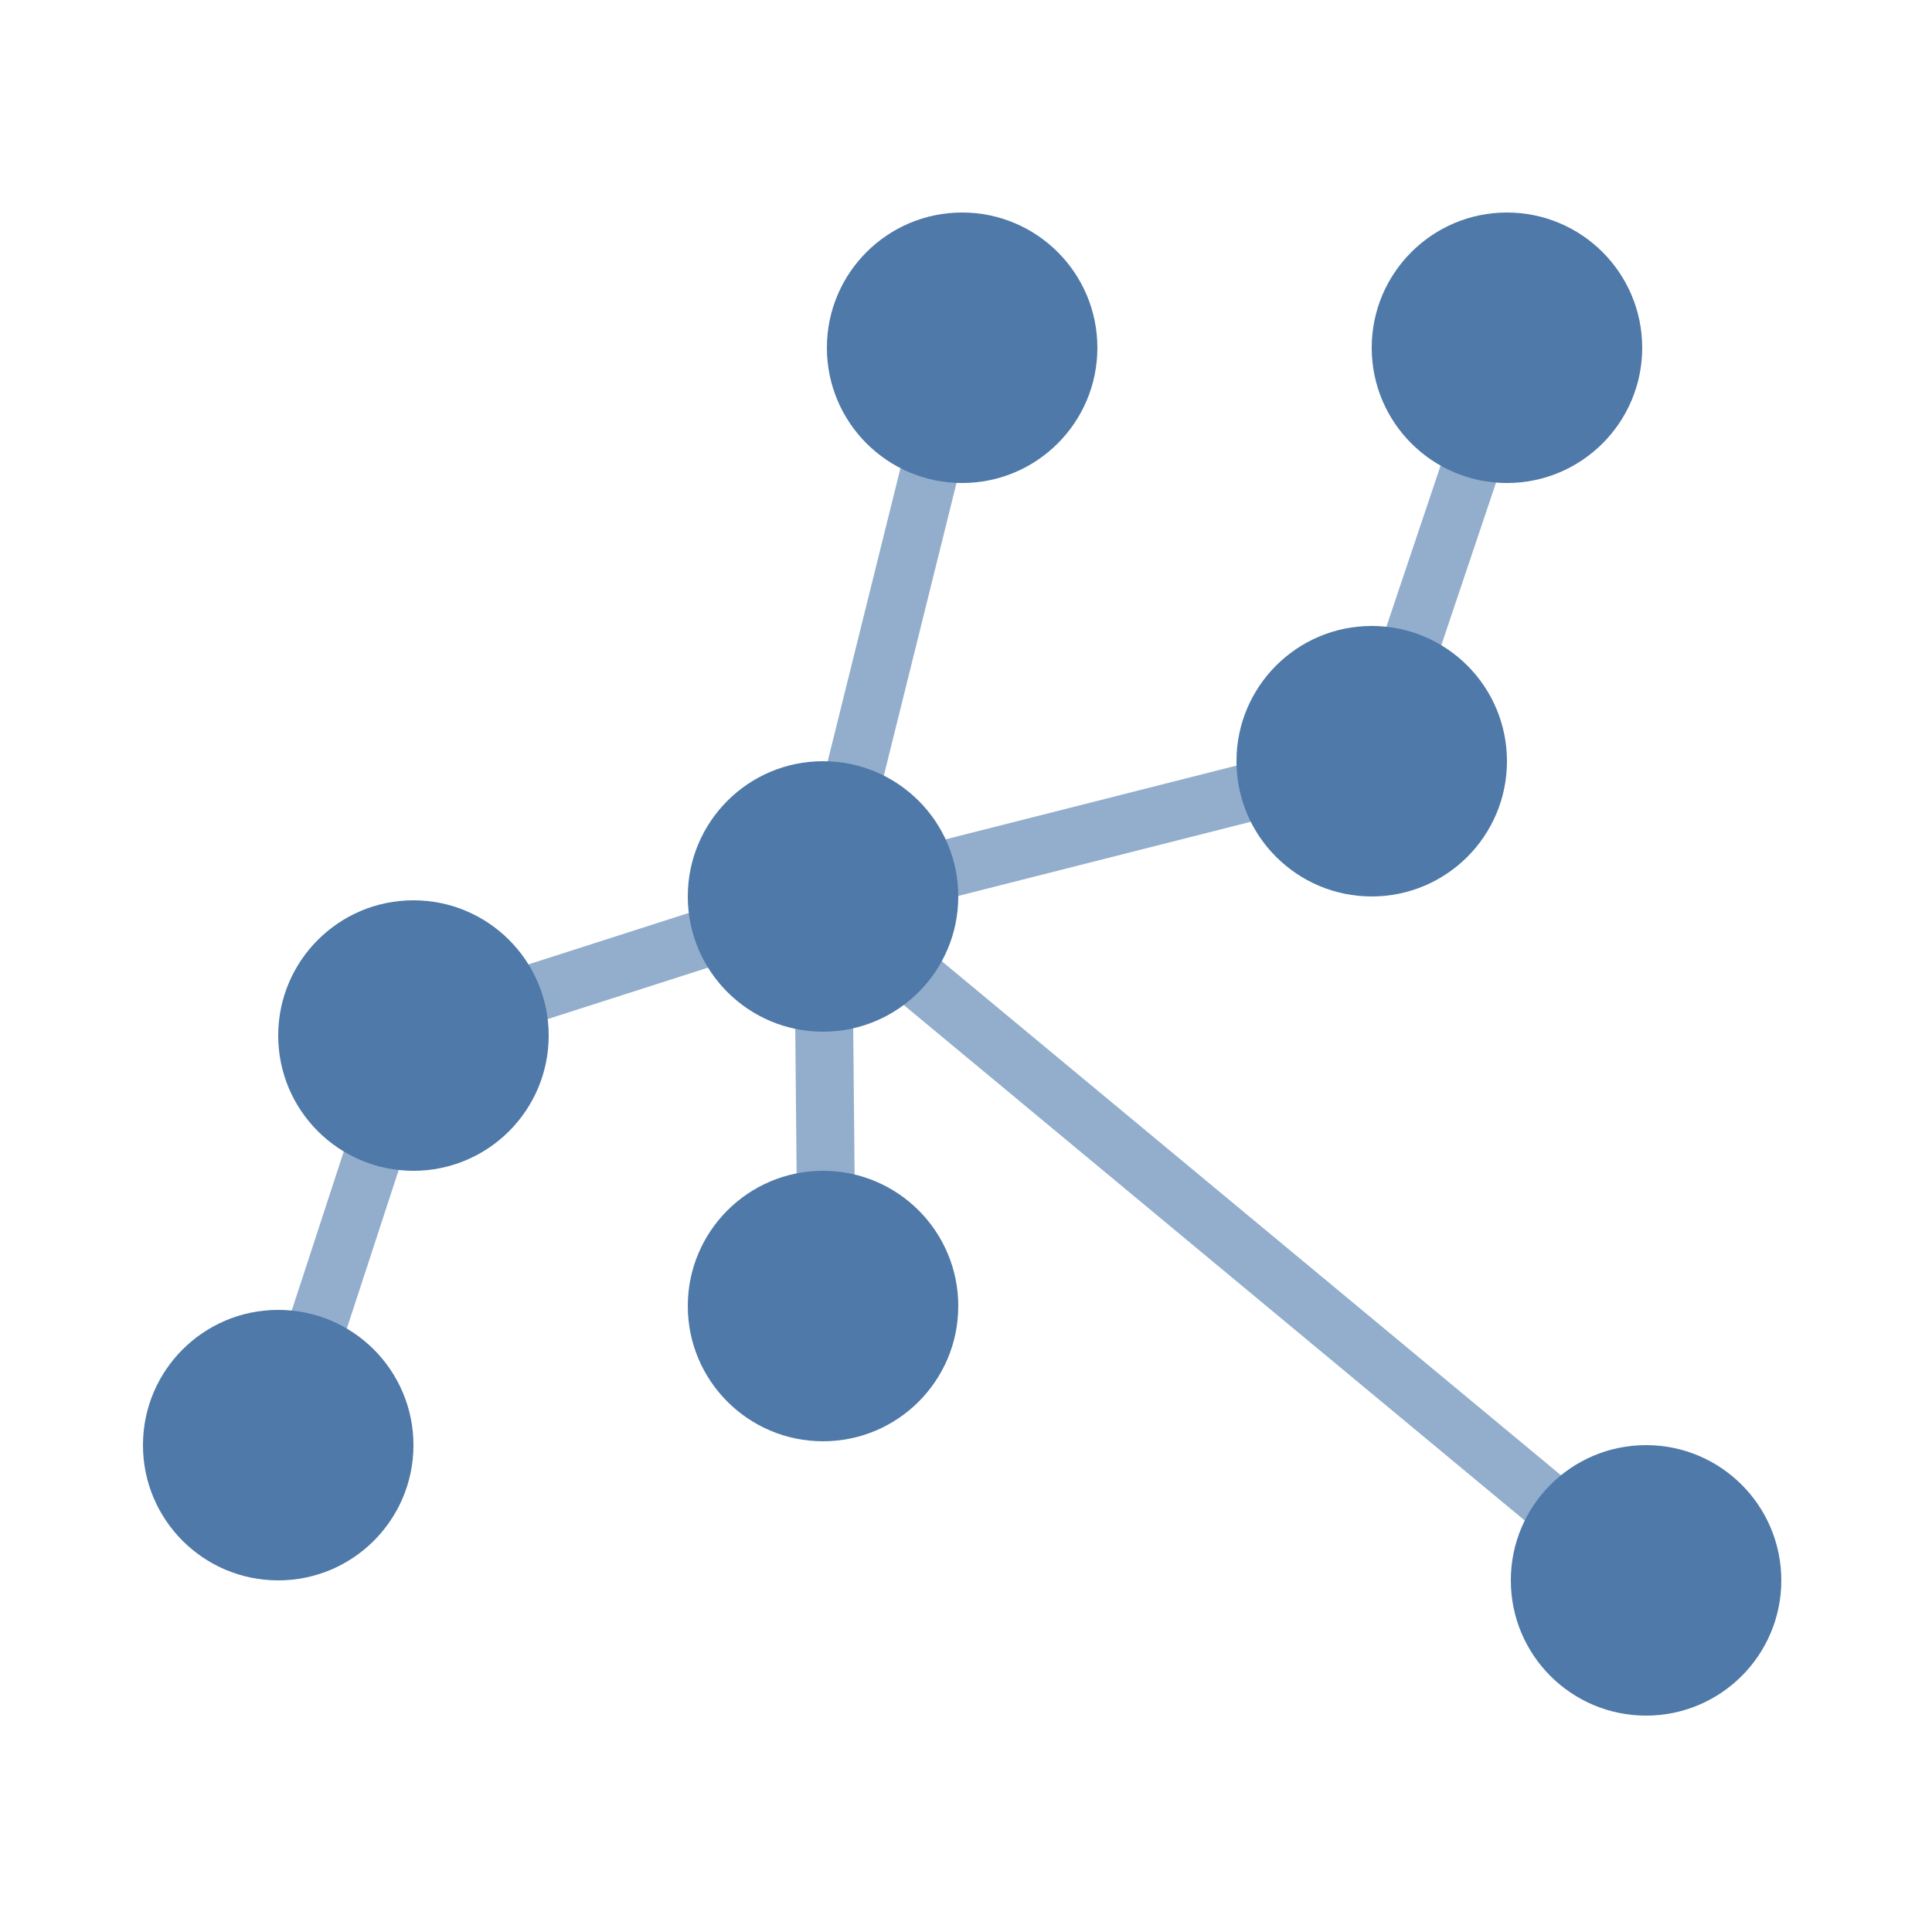 <?xml version="1.0" encoding="utf-8"?>
<!-- Generator: Adobe Illustrator 24.1.2, SVG Export Plug-In . SVG Version: 6.00 Build 0)  -->
<svg version="1.1" id="Layer_1" xmlns="http://www.w3.org/2000/svg" xmlns:xlink="http://www.w3.org/1999/xlink" x="0px" y="0px"
	 viewBox="0 0 50 50" style="enable-background:new 0 0 50 50;" xml:space="preserve">
<style type="text/css">
	.st0{fill:#FFFFFF;fill-opacity:0;}
	.st1{fill:none;stroke:#92AECC;stroke-width:1.5;stroke-miterlimit:10;}
	.st2{fill:#4E79A8;}
</style>
<rect class="st0" width="50" height="50"/>
<polyline class="st1" points="7.2,37.4 10.7,26.7 21.3,23.3 42.5,40.9 "/>
<polyline class="st1" points="21.4,33.9 21.3,23.3 35.5,19.7 39.1,9 "/>
<line class="st1" x1="21.3" y1="23.3" x2="24.85" y2="9"/>
<g>
	<circle class="st2" cx="7.2" cy="37.4" r="3.5"/>
	<circle class="st2" cx="39" cy="9" r="3.5"/>
	<circle class="st2" cx="10.7" cy="26.8" r="3.5"/>
	<circle class="st2" cx="21.3" cy="23.2" r="3.5"/>
	<circle class="st2" cx="42.6" cy="40.9" r="3.5"/>
	<circle class="st2" cx="35.5" cy="19.7" r="3.5"/>
	<circle class="st2" cx="24.9" cy="9" r="3.5"/>
	<circle class="st2" cx="21.3" cy="33.8" r="3.5"/>
</g>
</svg>
